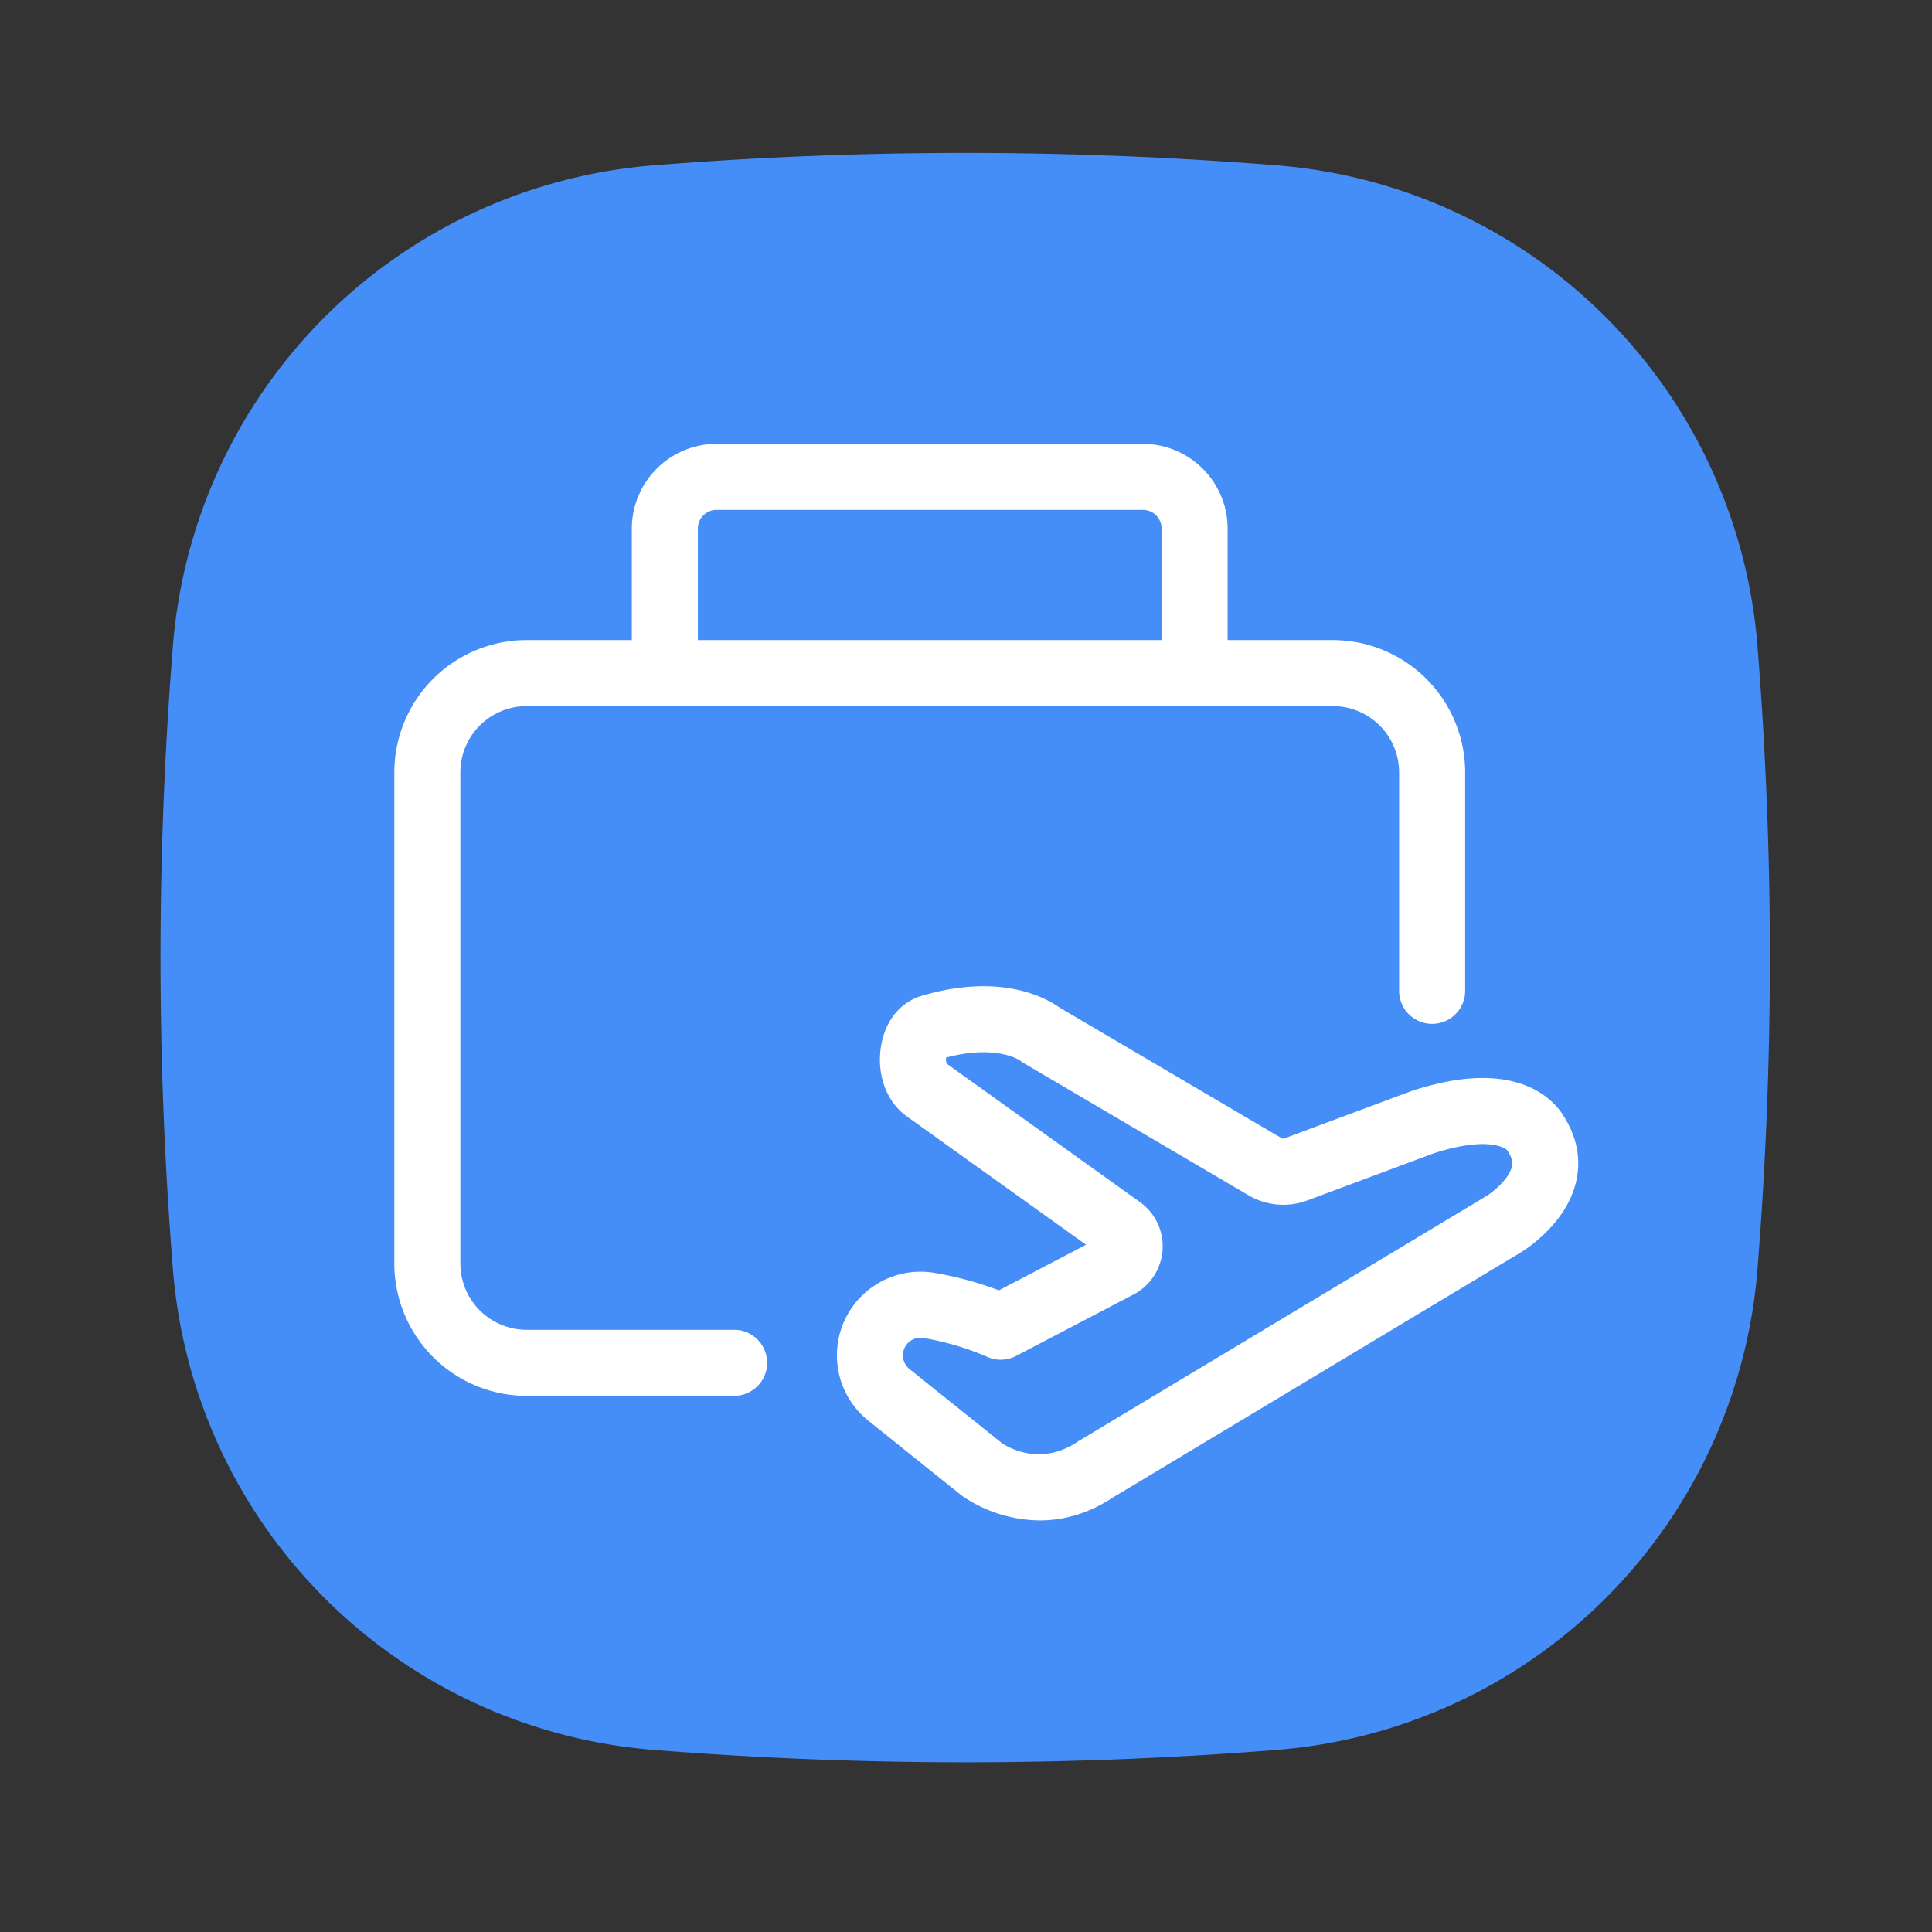 <?xml version="1.0" standalone="no"?><!DOCTYPE svg PUBLIC "-//W3C//DTD SVG 1.1//EN"
        "http://www.w3.org/Graphics/SVG/1.1/DTD/svg11.dtd">
<svg xmlns:xlink="http://www.w3.org/1999/xlink" t="1710500394621" class="icon" viewBox="0 0 1024 1024" version="1.1" xmlns="http://www.w3.org/2000/svg"
     p-id="1443">
    <rect x="0" y="0" width="1024" height="1024" fill="#333333" stroke="none"/>
    <path d="M676.88 927.46a2075.91 2075.91 0 0 1-330.62 0 277.6 277.6 0 0 1-254.6-254.6 2075.91 2075.91 0 0 1 0-330.62 277.6 277.6 0 0 1 254.6-254.6 2075.91 2075.91 0 0 1 330.62 0 277.6 277.6 0 0 1 254.6 254.6 2075.91 2075.91 0 0 1 0 330.62 277.6 277.6 0 0 1-254.6 254.6z"
          fill="#468EF7" p-id="1444"></path>
    <path d="M389.09 739.83h-110A70.19 70.19 0 0 1 209 669.72V409.36a70.19 70.19 0 0 1 70.1-70.11h427.35a70.19 70.19 0 0 1 70.11 70.11v115.8a17.5 17.5 0 0 1-35 0v-115.8a35.15 35.15 0 0 0-35.11-35.11H279.1a35.15 35.15 0 0 0-35.1 35.11v260.36a35.15 35.15 0 0 0 35.1 35.11h110a17.5 17.5 0 1 1 0 35z"
          fill="#FFFFFF" p-id="1445"></path>
    <path d="M633.17 366a17.49 17.49 0 0 1-17.5-17.5v-68.35a9.91 9.91 0 0 0-9.9-9.9h-226a9.91 9.91 0 0 0-9.89 9.9v68.36a17.5 17.5 0 0 1-35 0v-68.36a45 45 0 0 1 44.89-44.9h226a45 45 0 0 1 44.9 44.9v68.36a17.5 17.5 0 0 1-17.5 17.49zM551.09 805.85A74 74 0 0 1 510.15 793l-0.54-0.41-49.45-39.66a44.33 44.33 0 0 1 35-78.3 184.17 184.17 0 0 1 34.28 9.28l46.2-24.17-95.41-68.34-0.25-0.19c-10.48-7.79-15.55-22.45-12.91-37.35 2.3-13 10.25-22.73 21.28-26 42.47-12.65 66.7 1.45 73.23 6.17l117.74 69.26a1.56 1.56 0 0 0 1.35 0.11l66.8-24.89q0.3-0.12 0.6-0.21c56.88-18.89 76.41 6 80.72 13.3 7 10.92 9.31 22.89 6.59 34.66-5.22 22.58-27.09 36.22-29.85 37.87l-215.3 129.34c-13.92 9.27-27.37 12.38-39.14 12.38z m-20-40.92c2.93 2 20.31 12.52 40-0.75 0.25-0.17 0.51-0.33 0.77-0.49l215.71-129.6h0.06c3.88-2.39 12.24-9.3 13.69-15.75 0.37-1.67 0.48-4.09-2-7.93-0.15-0.23-0.3-0.47-0.44-0.71-2.41-2.53-13.65-6.75-39.42 1.75l-66.5 24.78a36.41 36.41 0 0 1-31.32-2.75L543 563.69a8.87 8.87 0 0 1-2.21-1.52c-1.94-1.27-14.26-8.29-39.33-1.65a9.2 9.2 0 0 0 0.25 3.21l102.49 73.39a28.84 28.84 0 0 1-3.42 49l-62.29 32.58a17.5 17.5 0 0 1-15.55 0.34 144.75 144.75 0 0 0-33.45-9.87 9.33 9.33 0 0 0-7.43 16.47zM799 609.82z m-0.8-1.4z m0 0zM540.57 562z"
          fill="#FFFFFF" p-id="1446"></path>
</svg>